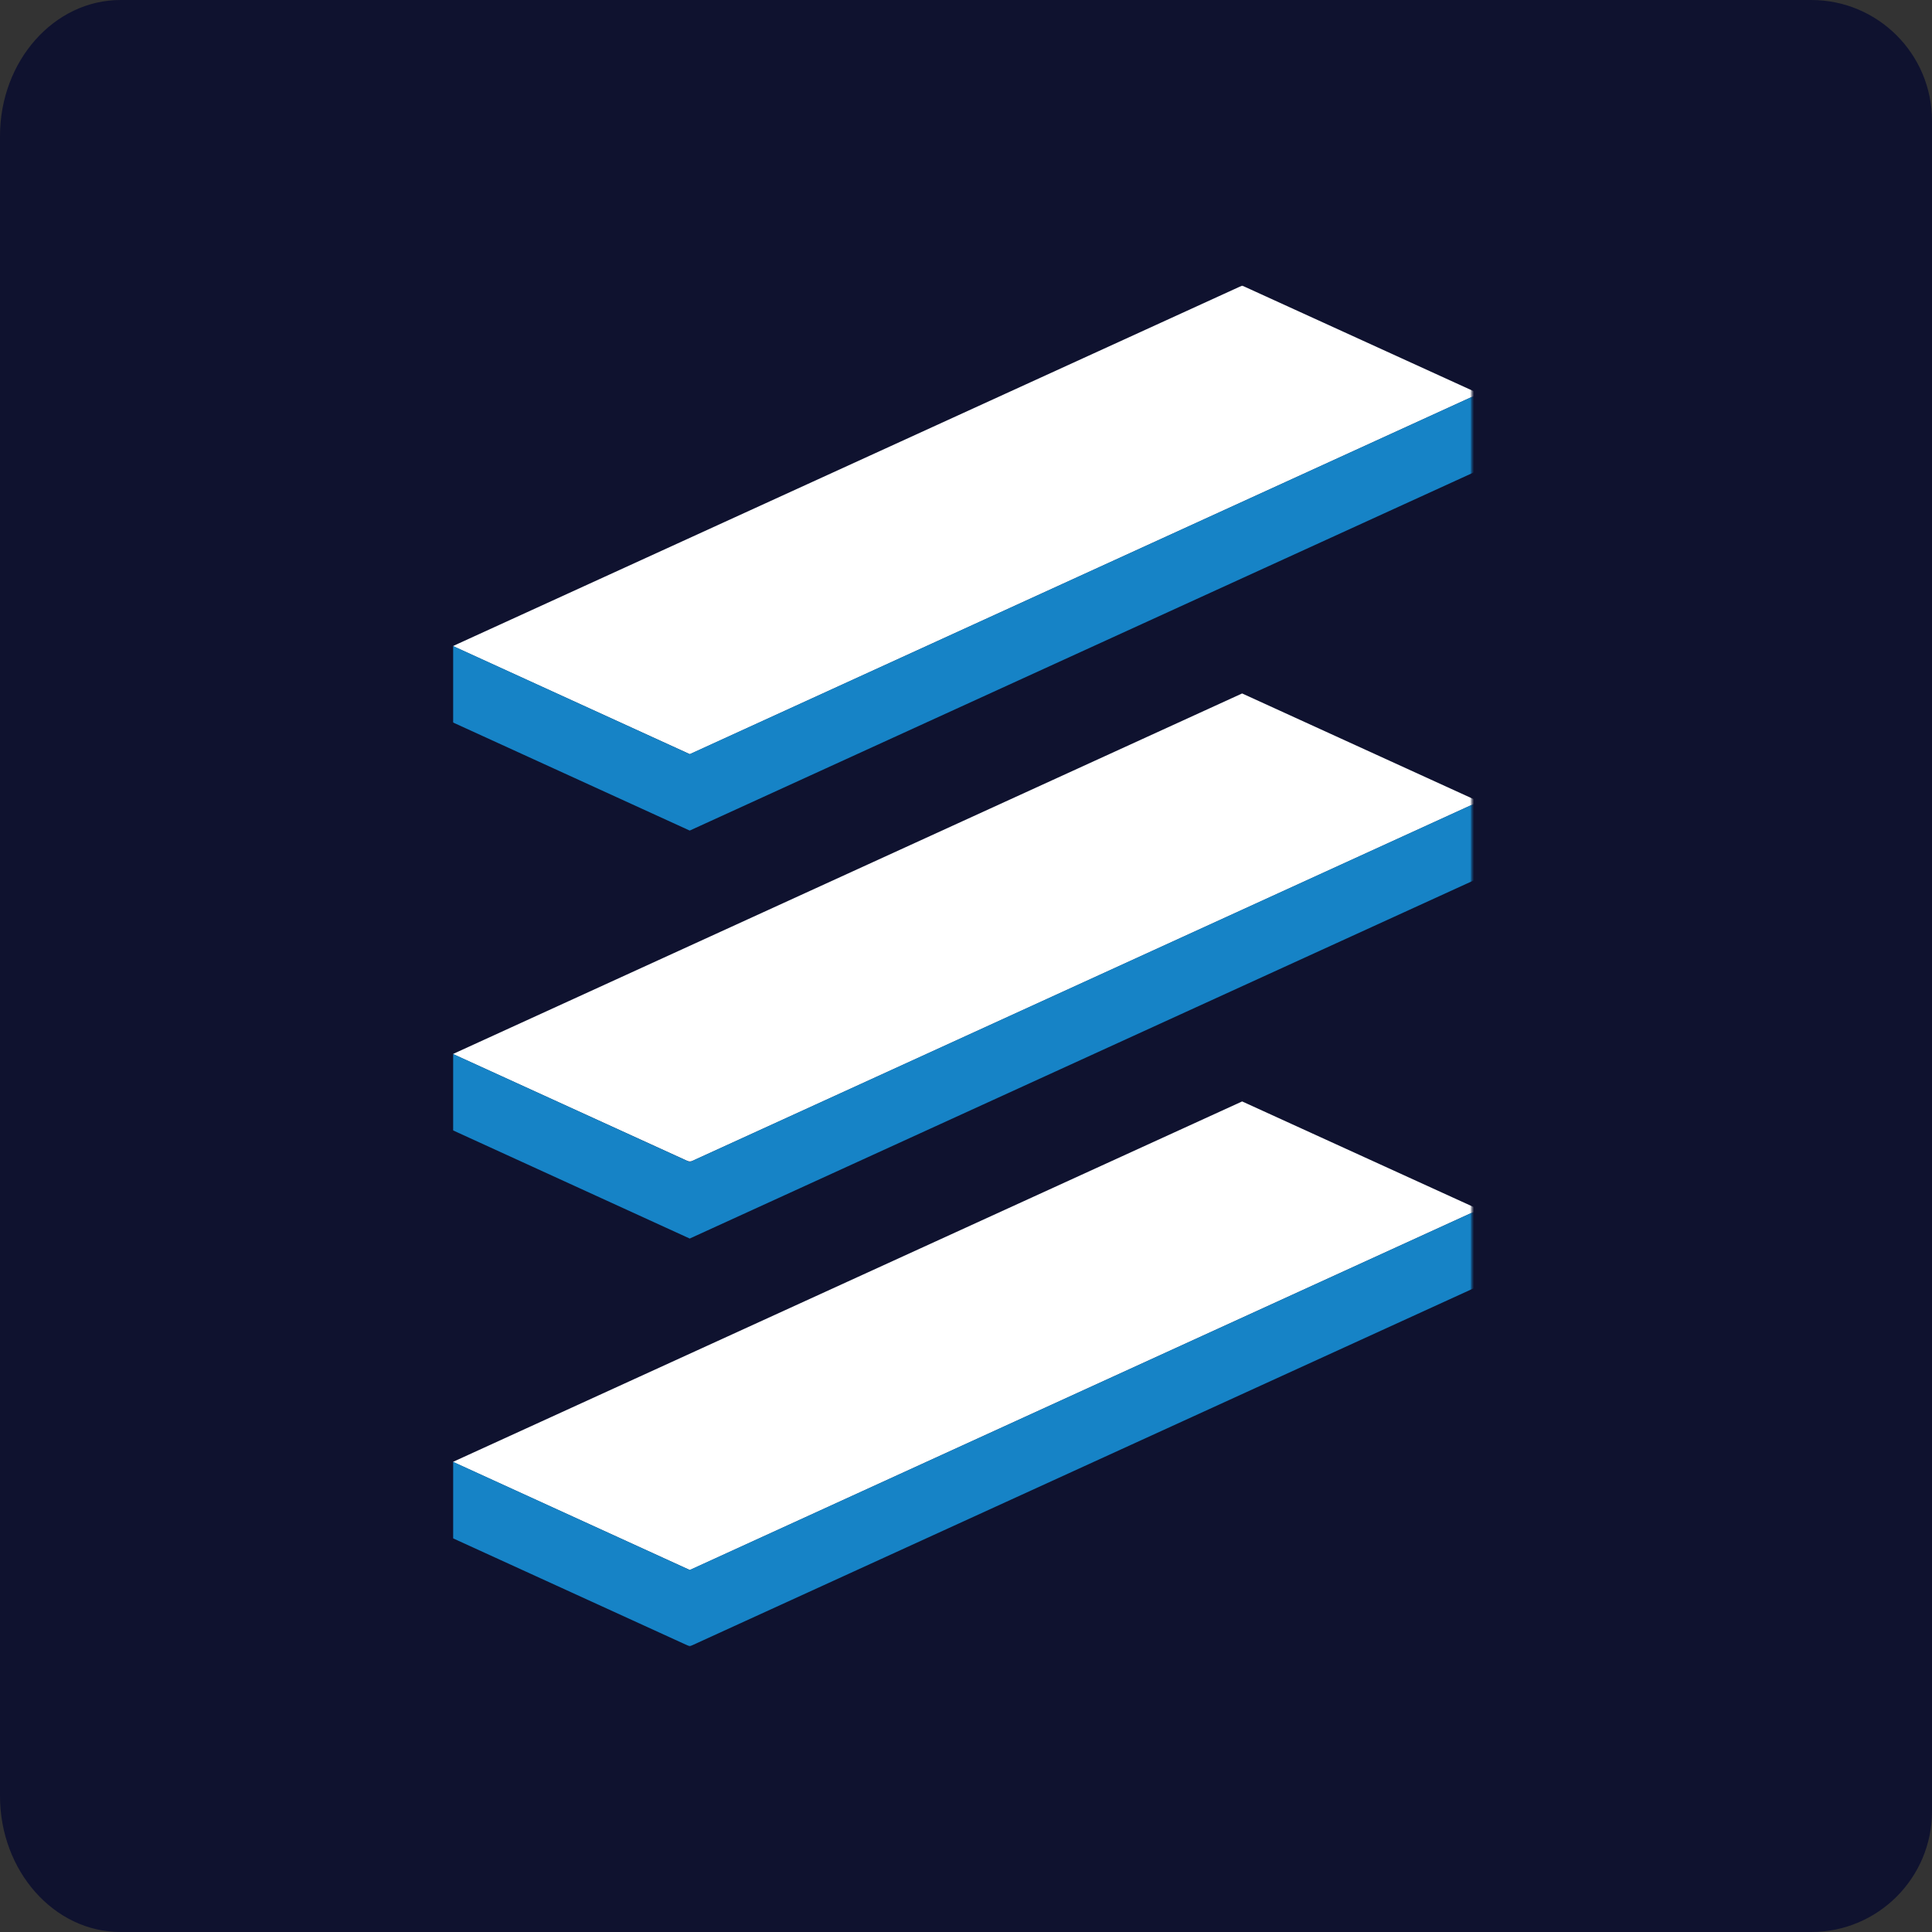 <?xml version="1.0" encoding="UTF-8"?>
<svg id="Layer_1" data-name="Layer 1" xmlns="http://www.w3.org/2000/svg" version="1.1" xmlns:xlink="http://www.w3.org/1999/xlink" viewBox="0 0 1000 1000">
  <rect x="0" y="0" width="1000" height="1000" fill="#333333" stroke="none"/>
  <defs>
    <style>
      .cls-1 {
        fill: #1683c6;
      }

      .cls-1, .cls-2, .cls-3 {
        stroke-width: 0px;
      }

      .cls-4 {
        mask: url(#mask-2);
      }

      .cls-5 {
        mask: url(#mask-3);
      }

      .cls-6 {
        mask: url(#mask-5);
      }

      .cls-2 {
        fill: #0f122f;
      }

      .cls-7 {
        mask: url(#mask-4);
      }

      .cls-3 {
        fill: #fff;
      }

      .cls-8 {
        mask: url(#mask-1);
      }

      .cls-9 {
        mask: url(#mask);
      }
    </style>
    <mask id="mask" x="234.43" y="569.57" width="531.14" height="245.63" maskUnits="userSpaceOnUse">
      <g id="mask0_321_308" data-name="mask0 321 308">
        <path class="cls-3" d="M761.85,569.57H234.46v245.63h527.39v-245.63Z"/>
      </g>
    </mask>
    <mask id="mask-1" x="234.43" y="623.04" width="531.14" height="229.18" maskUnits="userSpaceOnUse">
      <g id="mask1_321_308" data-name="mask1 321 308">
        <path class="cls-3" d="M761.82,623.04H234.43v229.18h527.39v-229.18Z"/>
      </g>
    </mask>
    <mask id="mask-2" x="234.43" y="356.07" width="531.14" height="245.55" maskUnits="userSpaceOnUse">
      <g id="mask2_321_308" data-name="mask2 321 308">
        <path class="cls-3" d="M761.85,356.07H234.46v245.55h527.39v-245.55Z"/>
      </g>
    </mask>
    <mask id="mask-3" x="234.43" y="414.75" width="531.14" height="229.58" maskUnits="userSpaceOnUse">
      <g id="mask3_321_308" data-name="mask3 321 308">
        <path class="cls-3" d="M761.83,414.75H234.43v229.58h527.39v-229.58Z"/>
      </g>
    </mask>
    <mask id="mask-4" x="234.43" y="147.78" width="531.14" height="245.63" maskUnits="userSpaceOnUse">
      <g id="mask4_321_308" data-name="mask4 321 308">
        <path class="cls-3" d="M761.86,147.78H234.47v245.63h527.39v-245.63Z"/>
      </g>
    </mask>
    <mask id="mask-5" x="234.43" y="201.21" width="531.14" height="229.58" maskUnits="userSpaceOnUse">
      <g id="mask5_321_308" data-name="mask5 321 308">
        <path class="cls-3" d="M761.82,201.21H234.43v229.58h527.39v-229.58Z"/>
      </g>
    </mask>
  </defs>
  <path class="cls-2" d="M62.4,0h875.1c34.52,0,62.5,27.98,62.5,62.5v875c0,34.52-27.98,62.5-62.5,62.5H62.4c-34.43,0-62.4-31.58-62.4-70.45V70.45C0,31.58,27.98,0,62.4,0Z"/>
  <g class="cls-9">
    <path class="cls-3" d="M765.57,626.03l-286.01,130.65-122.5,55.98-122.64-55.98,408.51-186.58,122.64,55.93Z"/>
  </g>
  <g class="cls-8">
    <path class="cls-1" d="M357,812.61l-122.57-56.01v39.61l122.57,55.97,408.57-186.63v-39.56l-408.57,186.63Z"/>
  </g>
  <g class="cls-4">
    <path class="cls-3" d="M765.57,414.91l-286.01,130.65-122.5,55.93-122.64-55.93,408.5-186.63,122.63,55.97Z"/>
  </g>
  <g class="cls-5">
    <path class="cls-1" d="M357,601.47l-122.57-55.97v39.56l122.57,56.01,408.57-186.62v-39.6l-408.57,186.63Z"/>
  </g>
  <g class="cls-7">
    <path class="cls-3" d="M765.57,203.76l-286.01,130.65-122.5,55.97-122.64-55.97,408.51-186.59,122.63,55.93Z"/>
  </g>
  <g class="cls-6">
    <path class="cls-1" d="M357,390.34l-122.57-56.01v39.6l122.57,55.97,408.57-186.63v-39.56l-408.57,186.63Z"/>
  </g>
</svg>
